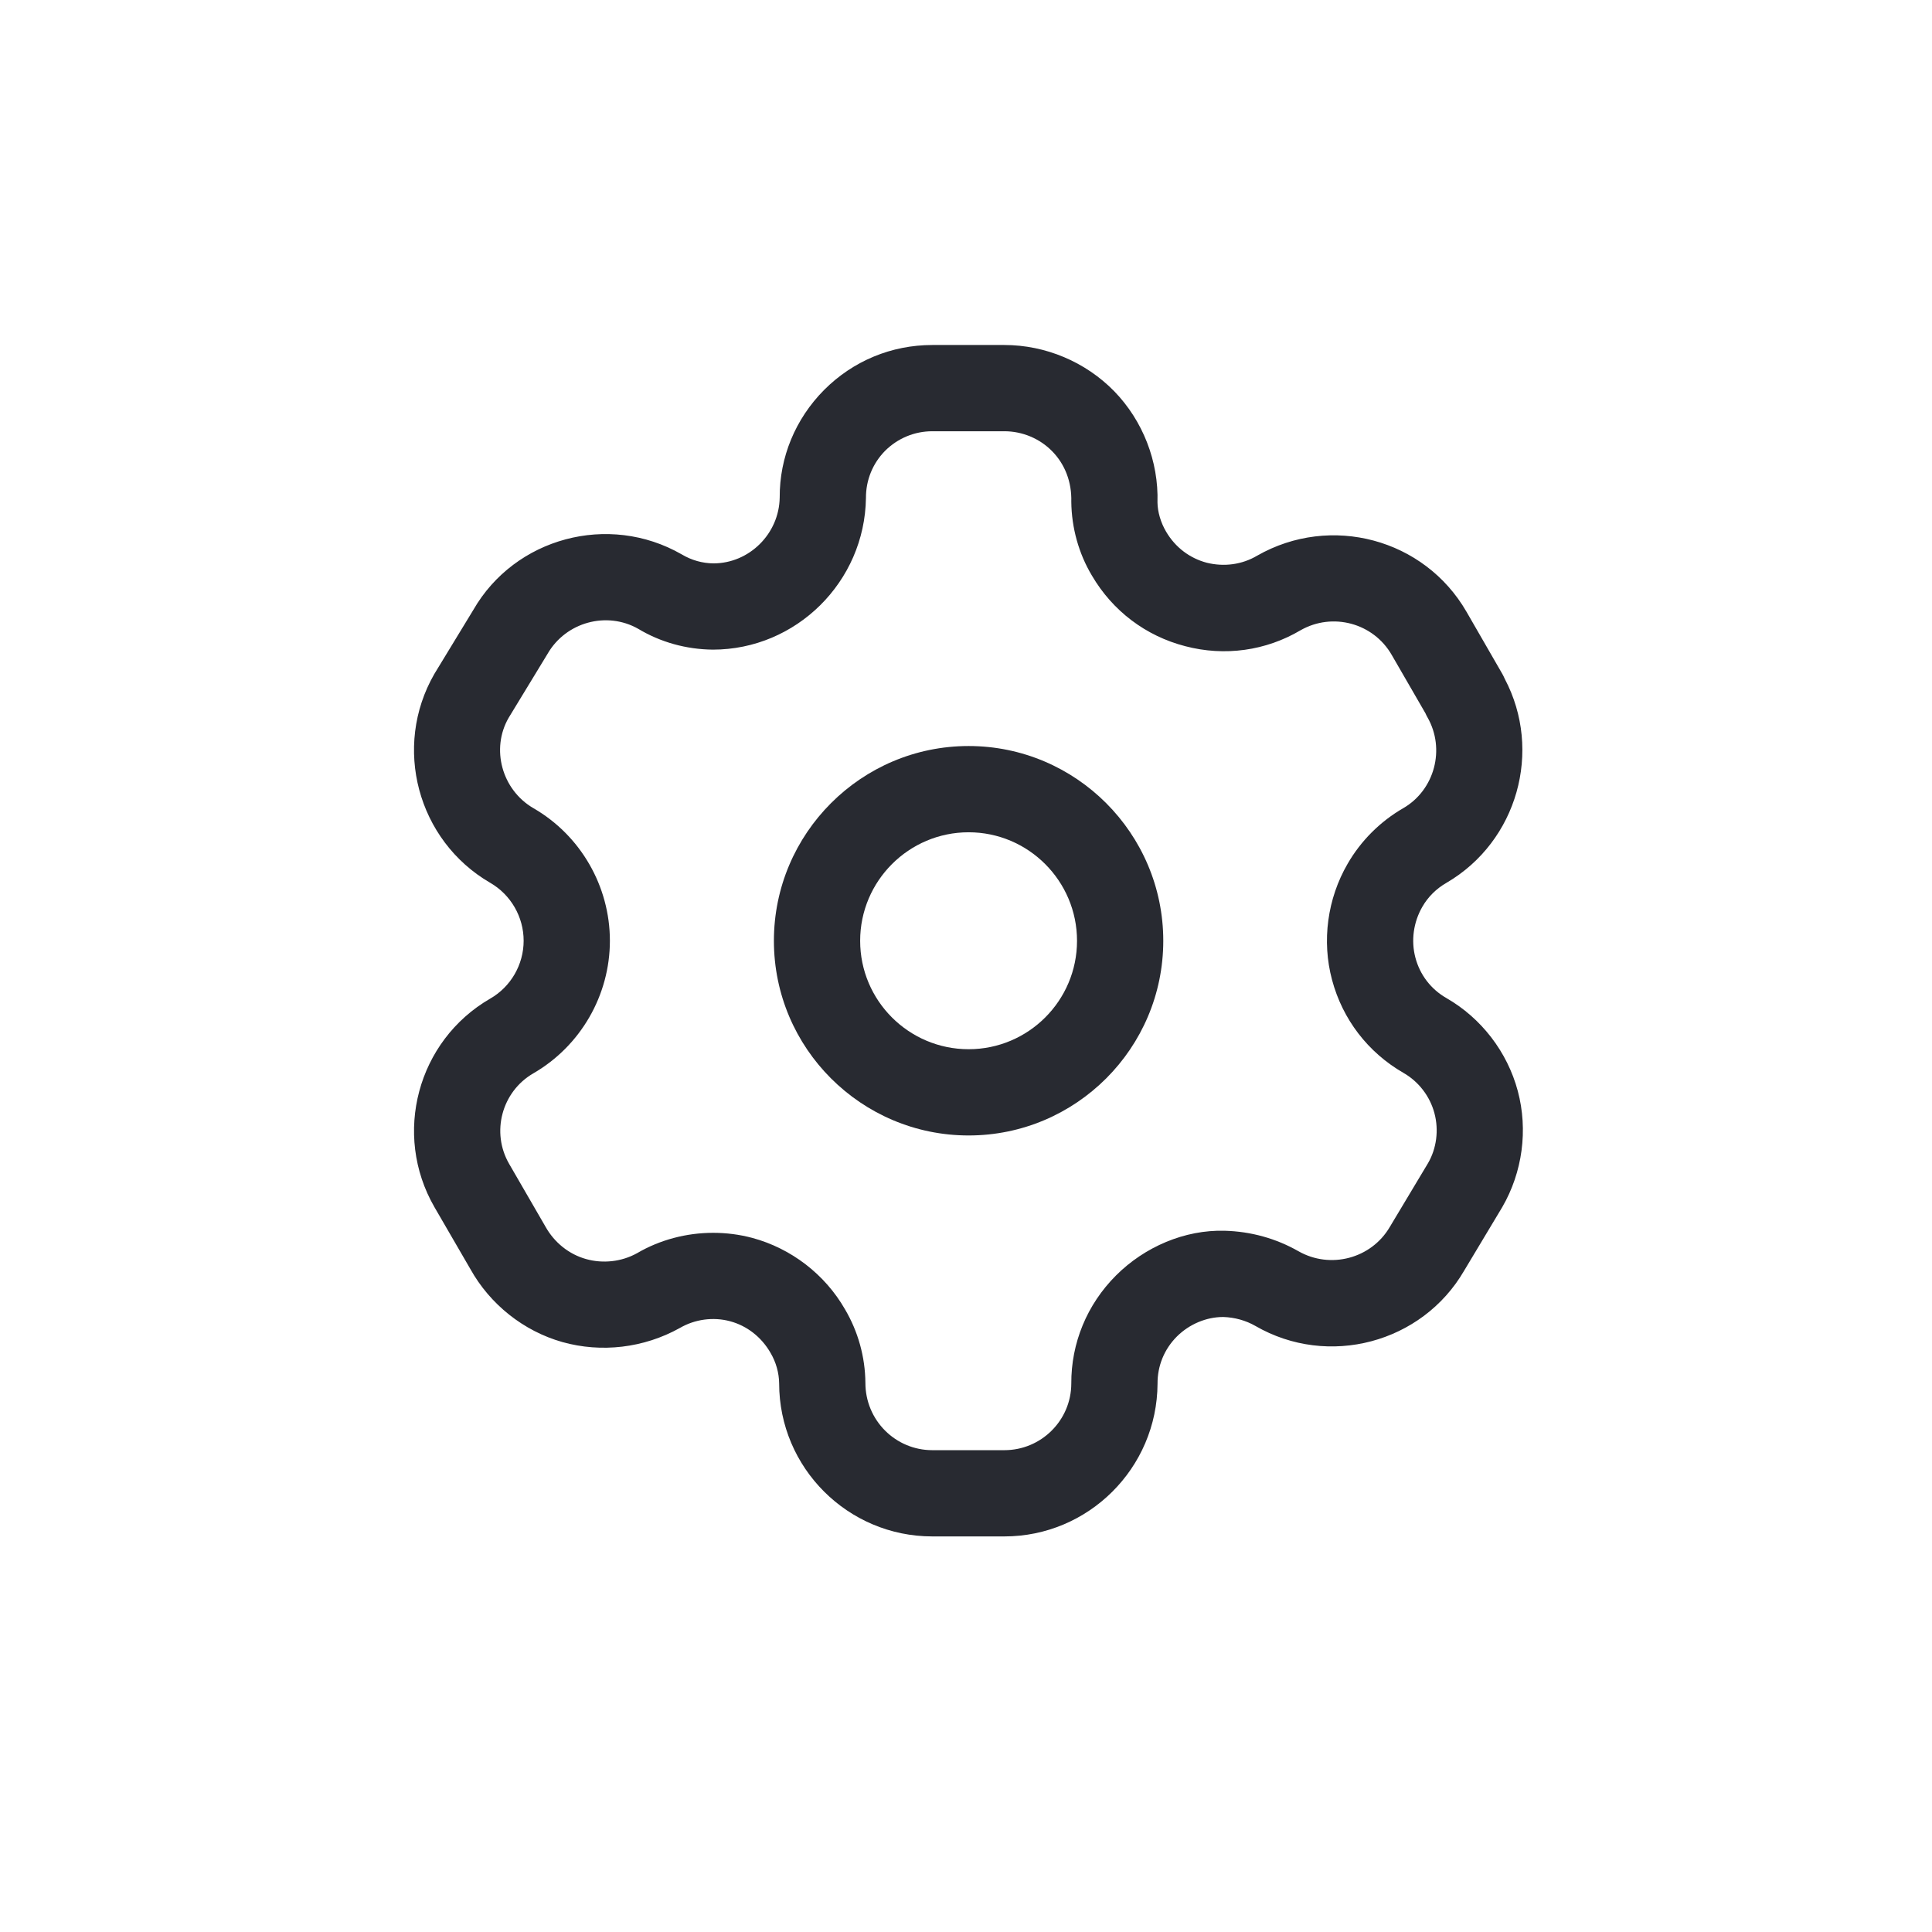 <svg width="28" height="28" viewBox="0 0 28 28" fill="none" xmlns="http://www.w3.org/2000/svg">
<path fill-rule="evenodd" clip-rule="evenodd" d="M10.335 17.867C10.526 17.867 10.717 17.891 10.904 17.941C11.467 18.093 11.956 18.469 12.246 18.975C12.434 19.293 12.539 19.663 12.542 20.042C12.542 20.583 12.977 21.017 13.512 21.017H14.556C15.089 21.017 15.524 20.586 15.526 20.053C15.523 19.465 15.753 18.906 16.174 18.485C16.589 18.07 17.169 17.821 17.749 17.837C18.129 17.847 18.494 17.949 18.817 18.133C19.281 18.398 19.874 18.24 20.142 17.782L20.695 16.859C20.819 16.647 20.855 16.38 20.789 16.134C20.724 15.888 20.56 15.675 20.34 15.549C19.825 15.252 19.458 14.774 19.305 14.201C19.154 13.638 19.237 13.024 19.531 12.518C19.723 12.185 20.004 11.904 20.34 11.711C20.792 11.447 20.95 10.856 20.688 10.396C20.677 10.377 20.667 10.358 20.659 10.338L20.17 9.492C19.904 9.029 19.313 8.87 18.849 9.134C18.347 9.431 17.75 9.516 17.177 9.365C16.605 9.217 16.125 8.854 15.825 8.342C15.634 8.023 15.53 7.65 15.526 7.271C15.534 6.986 15.434 6.73 15.252 6.543C15.071 6.356 14.817 6.25 14.556 6.25H13.512C13.254 6.25 13.012 6.351 12.829 6.532C12.648 6.715 12.549 6.957 12.55 7.216C12.533 8.434 11.537 9.415 10.331 9.415C9.944 9.411 9.572 9.307 9.249 9.113C8.794 8.855 8.201 9.014 7.935 9.477L7.371 10.404C7.113 10.852 7.271 11.445 7.731 11.713C8.414 12.107 8.839 12.844 8.839 13.634C8.839 14.424 8.414 15.16 7.729 15.556C7.272 15.821 7.114 16.41 7.379 16.868L7.904 17.775C8.034 18.009 8.247 18.178 8.493 18.247C8.738 18.316 9.008 18.287 9.233 18.162C9.564 17.968 9.949 17.867 10.335 17.867ZM14.556 22.267H13.512C12.288 22.267 11.292 21.273 11.292 20.048C11.29 19.898 11.247 19.741 11.166 19.605C11.035 19.377 10.824 19.213 10.579 19.148C10.337 19.083 10.071 19.119 9.853 19.246C9.329 19.538 8.714 19.608 8.15 19.45C7.588 19.291 7.102 18.904 6.817 18.392L6.296 17.494C5.687 16.438 6.049 15.083 7.104 14.473C7.404 14.301 7.589 13.979 7.589 13.634C7.589 13.289 7.404 12.967 7.104 12.794C6.049 12.181 5.687 10.823 6.295 9.767L6.86 8.839C7.461 7.794 8.819 7.426 9.879 8.034C10.023 8.12 10.179 8.163 10.339 8.165C10.858 8.165 11.292 7.737 11.3 7.21C11.297 6.629 11.526 6.072 11.944 5.651C12.363 5.231 12.919 5 13.512 5H14.556C15.153 5 15.733 5.245 16.149 5.671C16.564 6.099 16.793 6.687 16.775 7.282C16.777 7.417 16.821 7.572 16.901 7.707C17.034 7.933 17.243 8.091 17.491 8.156C17.739 8.217 17.999 8.184 18.22 8.053C19.287 7.444 20.644 7.809 21.254 8.867L21.773 9.767C21.786 9.791 21.798 9.814 21.808 9.838C22.359 10.881 21.991 12.193 20.966 12.793C20.817 12.878 20.696 12.998 20.613 13.143C20.484 13.367 20.448 13.634 20.513 13.879C20.579 14.129 20.739 14.337 20.963 14.465C21.469 14.756 21.846 15.246 21.997 15.812C22.148 16.377 22.065 16.99 21.771 17.496L21.218 18.418C20.609 19.464 19.251 19.827 18.195 19.217C18.054 19.136 17.892 19.092 17.73 19.087H17.725C17.484 19.087 17.237 19.19 17.057 19.369C16.874 19.552 16.774 19.795 16.776 20.053C16.77 21.277 15.774 22.267 14.556 22.267Z" fill="#282A31"/>
<path fill-rule="evenodd" clip-rule="evenodd" d="M14.038 12.062C13.171 12.062 12.466 12.768 12.466 13.635C12.466 14.502 13.171 15.206 14.038 15.206C14.904 15.206 15.609 14.502 15.609 13.635C15.609 12.768 14.904 12.062 14.038 12.062ZM14.038 16.456C12.482 16.456 11.216 15.191 11.216 13.635C11.216 12.079 12.482 10.812 14.038 10.812C15.593 10.812 16.859 12.079 16.859 13.635C16.859 15.191 15.593 16.456 14.038 16.456Z" fill="#282A31"/>
</svg>
